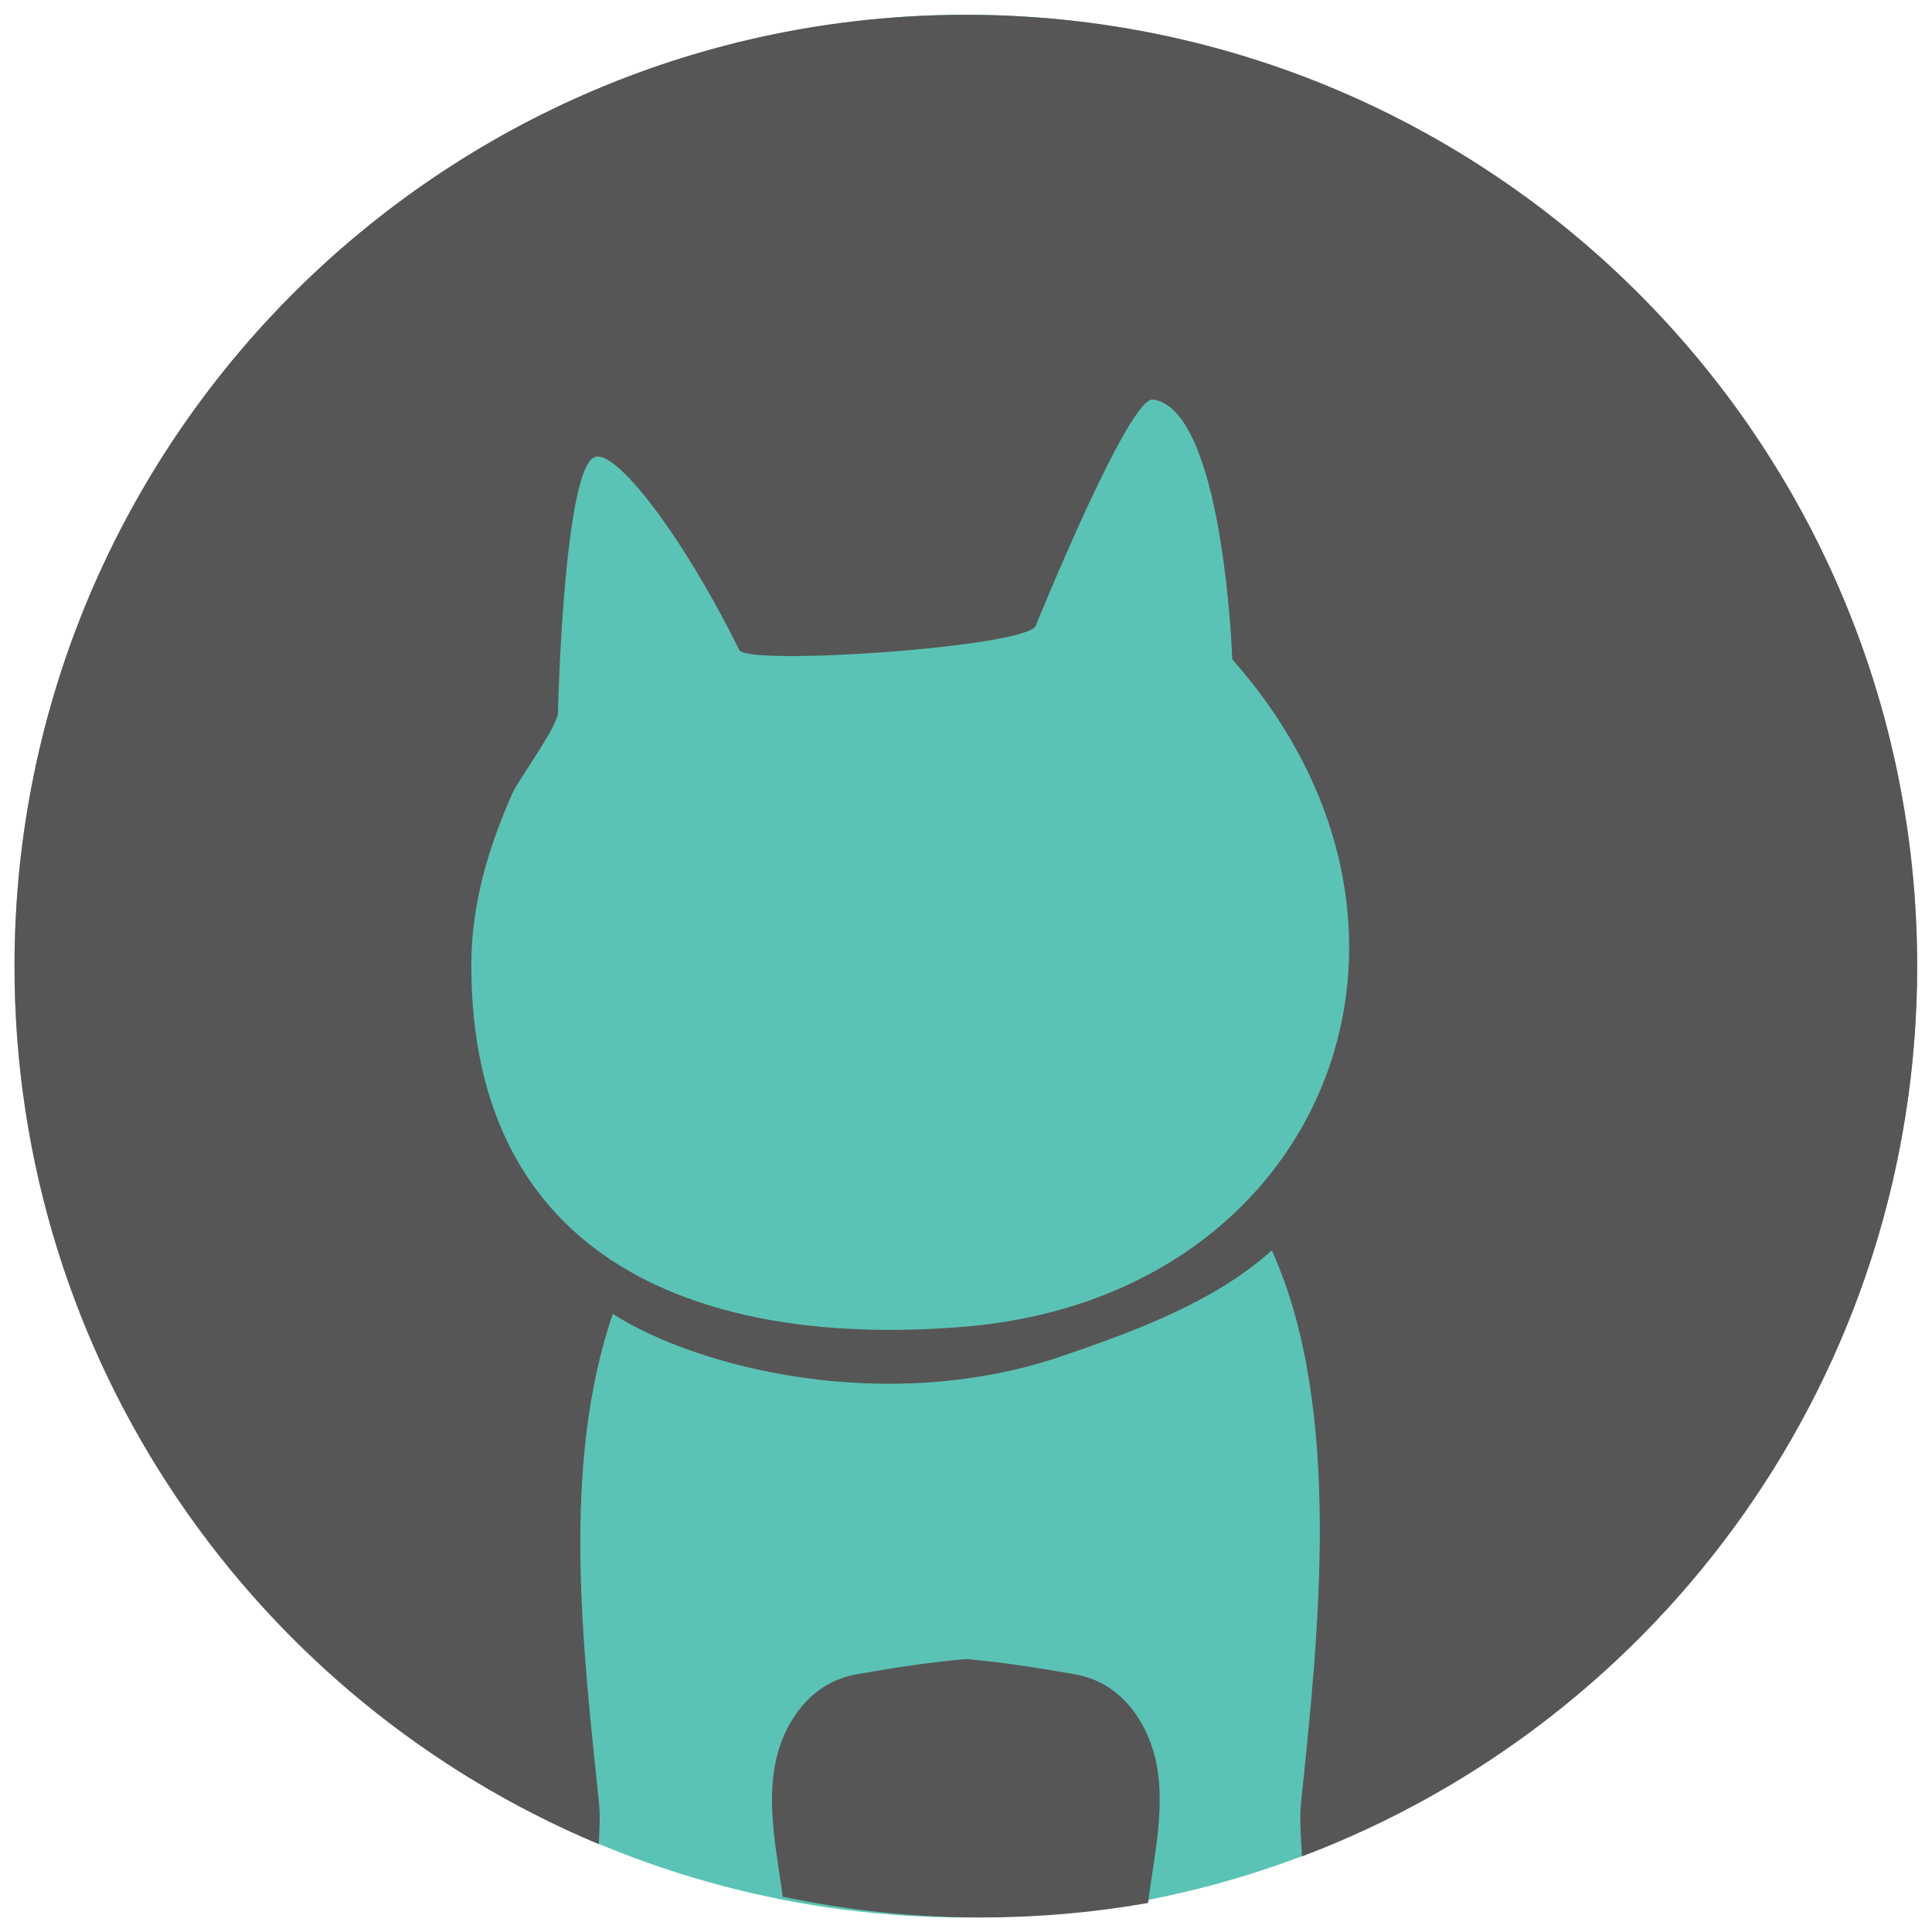 <?xml version="1.0" encoding="UTF-8" standalone="no"?>
<svg
   xmlns:dc="http://purl.org/dc/elements/1.1/"
   xmlns:cc="http://creativecommons.org/ns#"
   xmlns:rdf="http://www.w3.org/1999/02/22-rdf-syntax-ns#"
   xmlns:svg="http://www.w3.org/2000/svg"
   xmlns="http://www.w3.org/2000/svg"
   xmlns:sodipodi="http://sodipodi.sourceforge.net/DTD/sodipodi-0.dtd"
   xmlns:inkscape="http://www.inkscape.org/namespaces/inkscape"
   viewBox="0 0 246.3 246.3"
   height="246.3"
   width="246.3"
   xml:space="preserve"
   id="svg2"
   version="1.1"
   inkscape:version="0.91 r13725"
   sodipodi:docname="no3.svg"><sodipodi:namedview
     pagecolor="#ffffff"
     bordercolor="#666666"
     borderopacity="1"
     objecttolerance="10"
     gridtolerance="10"
     guidetolerance="10"
     inkscape:pageopacity="0"
     inkscape:pageshadow="2"
     inkscape:window-width="1366"
     inkscape:window-height="666"
     id="namedview4304"
     showgrid="false"
     inkscape:zoom="1.2836708"
     inkscape:cx="153.19508"
     inkscape:cy="99.451535"
     inkscape:window-x="0"
     inkscape:window-y="0"
     inkscape:window-maximized="1"
     inkscape:current-layer="svg2"
     showguides="true"
     inkscape:guide-bbox="true" /><defs
     id="defs6" /><g
     inkscape:groupmode="layer"
     id="layer3"
     inkscape:label="レイヤー"
     style="display:none"
     transform="translate(0,-793.7)" /><g
     inkscape:groupmode="layer"
     id="layer4"
     inkscape:label="レイヤー#1"
     style="display:inline"
     transform="translate(0,-793.7)" /><flowRoot
     xml:space="preserve"
     id="flowRoot12579"
     style="font-style:normal;font-weight:normal;font-size:40px;line-height:125%;font-family:sans-serif;letter-spacing:0px;word-spacing:0px;fill:#000000;fill-opacity:1;stroke:none"
     transform="translate(0,-793.7)"><flowRegion
       id="flowRegion12581"><rect
         id="rect12583"
         width="1124.899"
         height="994.024"
         x="697.998"
         y="535.198" /></flowRegion><flowPara
       id="flowPara12585" /></flowRoot><g
     id="layer1"
     inkscape:label="レイヤー"
     style="display:none"
     transform="matrix(7.387,0,0,7.387,1712.314,-615.553)" /><g
     id="layer2"
     inkscape:label="レイヤー#1"
     style="display:inline"
     transform="matrix(7.387,0,0,7.387,1712.314,-615.553)" /><g
     id="g6713"><ellipse
       ry="121.287"
       rx="121.284"
       cy="123.167"
       cx="123.131"
       id="path12493"
       style="fill:#5bc3b5;fill-opacity:1;stroke:none;stroke-width:3.692;stroke-miterlimit:4;stroke-dasharray:none;stroke-opacity:1" /><path
       sodipodi:nodetypes="sscccscccsss"
       inkscape:connector-curvature="0"
       id="path12511"
       d="M 123.14,1.887 C 56.161,1.887 1.854,56.195 1.854,123.176 c 0,50.391 30.736,93.609 74.479,111.924 0.114,-1.986 0.182,-3.773 0.039,-5.154 -2.028,-19.585 -4.89,-43.057 1.75,-62.443 10.924,6.978 34.98,12.918 57.076,5.442 10.665,-3.609 19.997,-7.318 26.942,-13.539 9.141,20.245 5.922,49.226 3.711,70.539 -0.179,1.74 -0.034,4.088 0.135,6.712 45.831,-17.315 78.421,-61.587 78.421,-113.481 0,-66.981 -54.288,-121.289 -121.267,-121.289 z"
       style="fill:#565656;fill-opacity:1;stroke:none" /><path
       inkscape:connector-curvature="0"
       id="path12507"
       d="m 146.362,242.6 c 0.742,-5.879 2.154,-11.787 1.115,-17.539 -0.903,-4.931 -4.195,-10.501 -10.365,-11.596 -3.572,-0.632 -8.626,-1.499 -13.98,-1.962 -5.354,0.463 -10.423,1.329 -14,1.962 -6.165,1.095 -9.446,6.659 -10.346,11.596 -0.994,5.492 0.239,11.119 1,16.731 8.181,1.741 16.665,2.654 25.365,2.654 7.239,0 14.321,-0.63 21.211,-1.846 z"
       style="fill:#565656;fill-opacity:1;stroke:none" /><path
       inkscape:connector-curvature="0"
       id="path12496"
       d="m 147.815,51.136 c 8.265,3.052 9.284,32.917 9.278,32.915 30.48,34.475 11.785,81.239 -34.081,85.077 -33.088,2.778 -63.024,-7.998 -62.924,-46.228 0.017,-7.642 2.164,-14.829 5.224,-21.746 0.8,-1.804 5.931,-8.685 5.823,-10.43 -0.011,-0.038 0.734,-31.059 4.706,-32.464 2.714,-0.964 11.169,9.984 18.403,24.603 1.021,2.071 36.675,-0.362 37.796,-3.088 0.073,-0.164 11.868,-29.283 14.949,-28.838 0.282,0.041 0.559,0.101 0.826,0.2 z"
       style="fill:#5bc3b5;fill-opacity:1;stroke:none" /></g><flowRoot
     xml:space="preserve"
     id="flowRoot12571"
     style="font-style:normal;font-weight:normal;font-size:40px;line-height:125%;font-family:sans-serif;letter-spacing:0px;word-spacing:0px;fill:#000000;fill-opacity:1;stroke:none"
     transform="matrix(7.387,0,0,7.387,1712.314,-615.553)"><flowRegion
       id="flowRegion12573"><rect
         id="rect12575"
         width="141.284"
         height="119.253"
         x="77.586"
         y="40.23" /></flowRegion><flowPara
       id="flowPara12577" /></flowRoot></svg>
